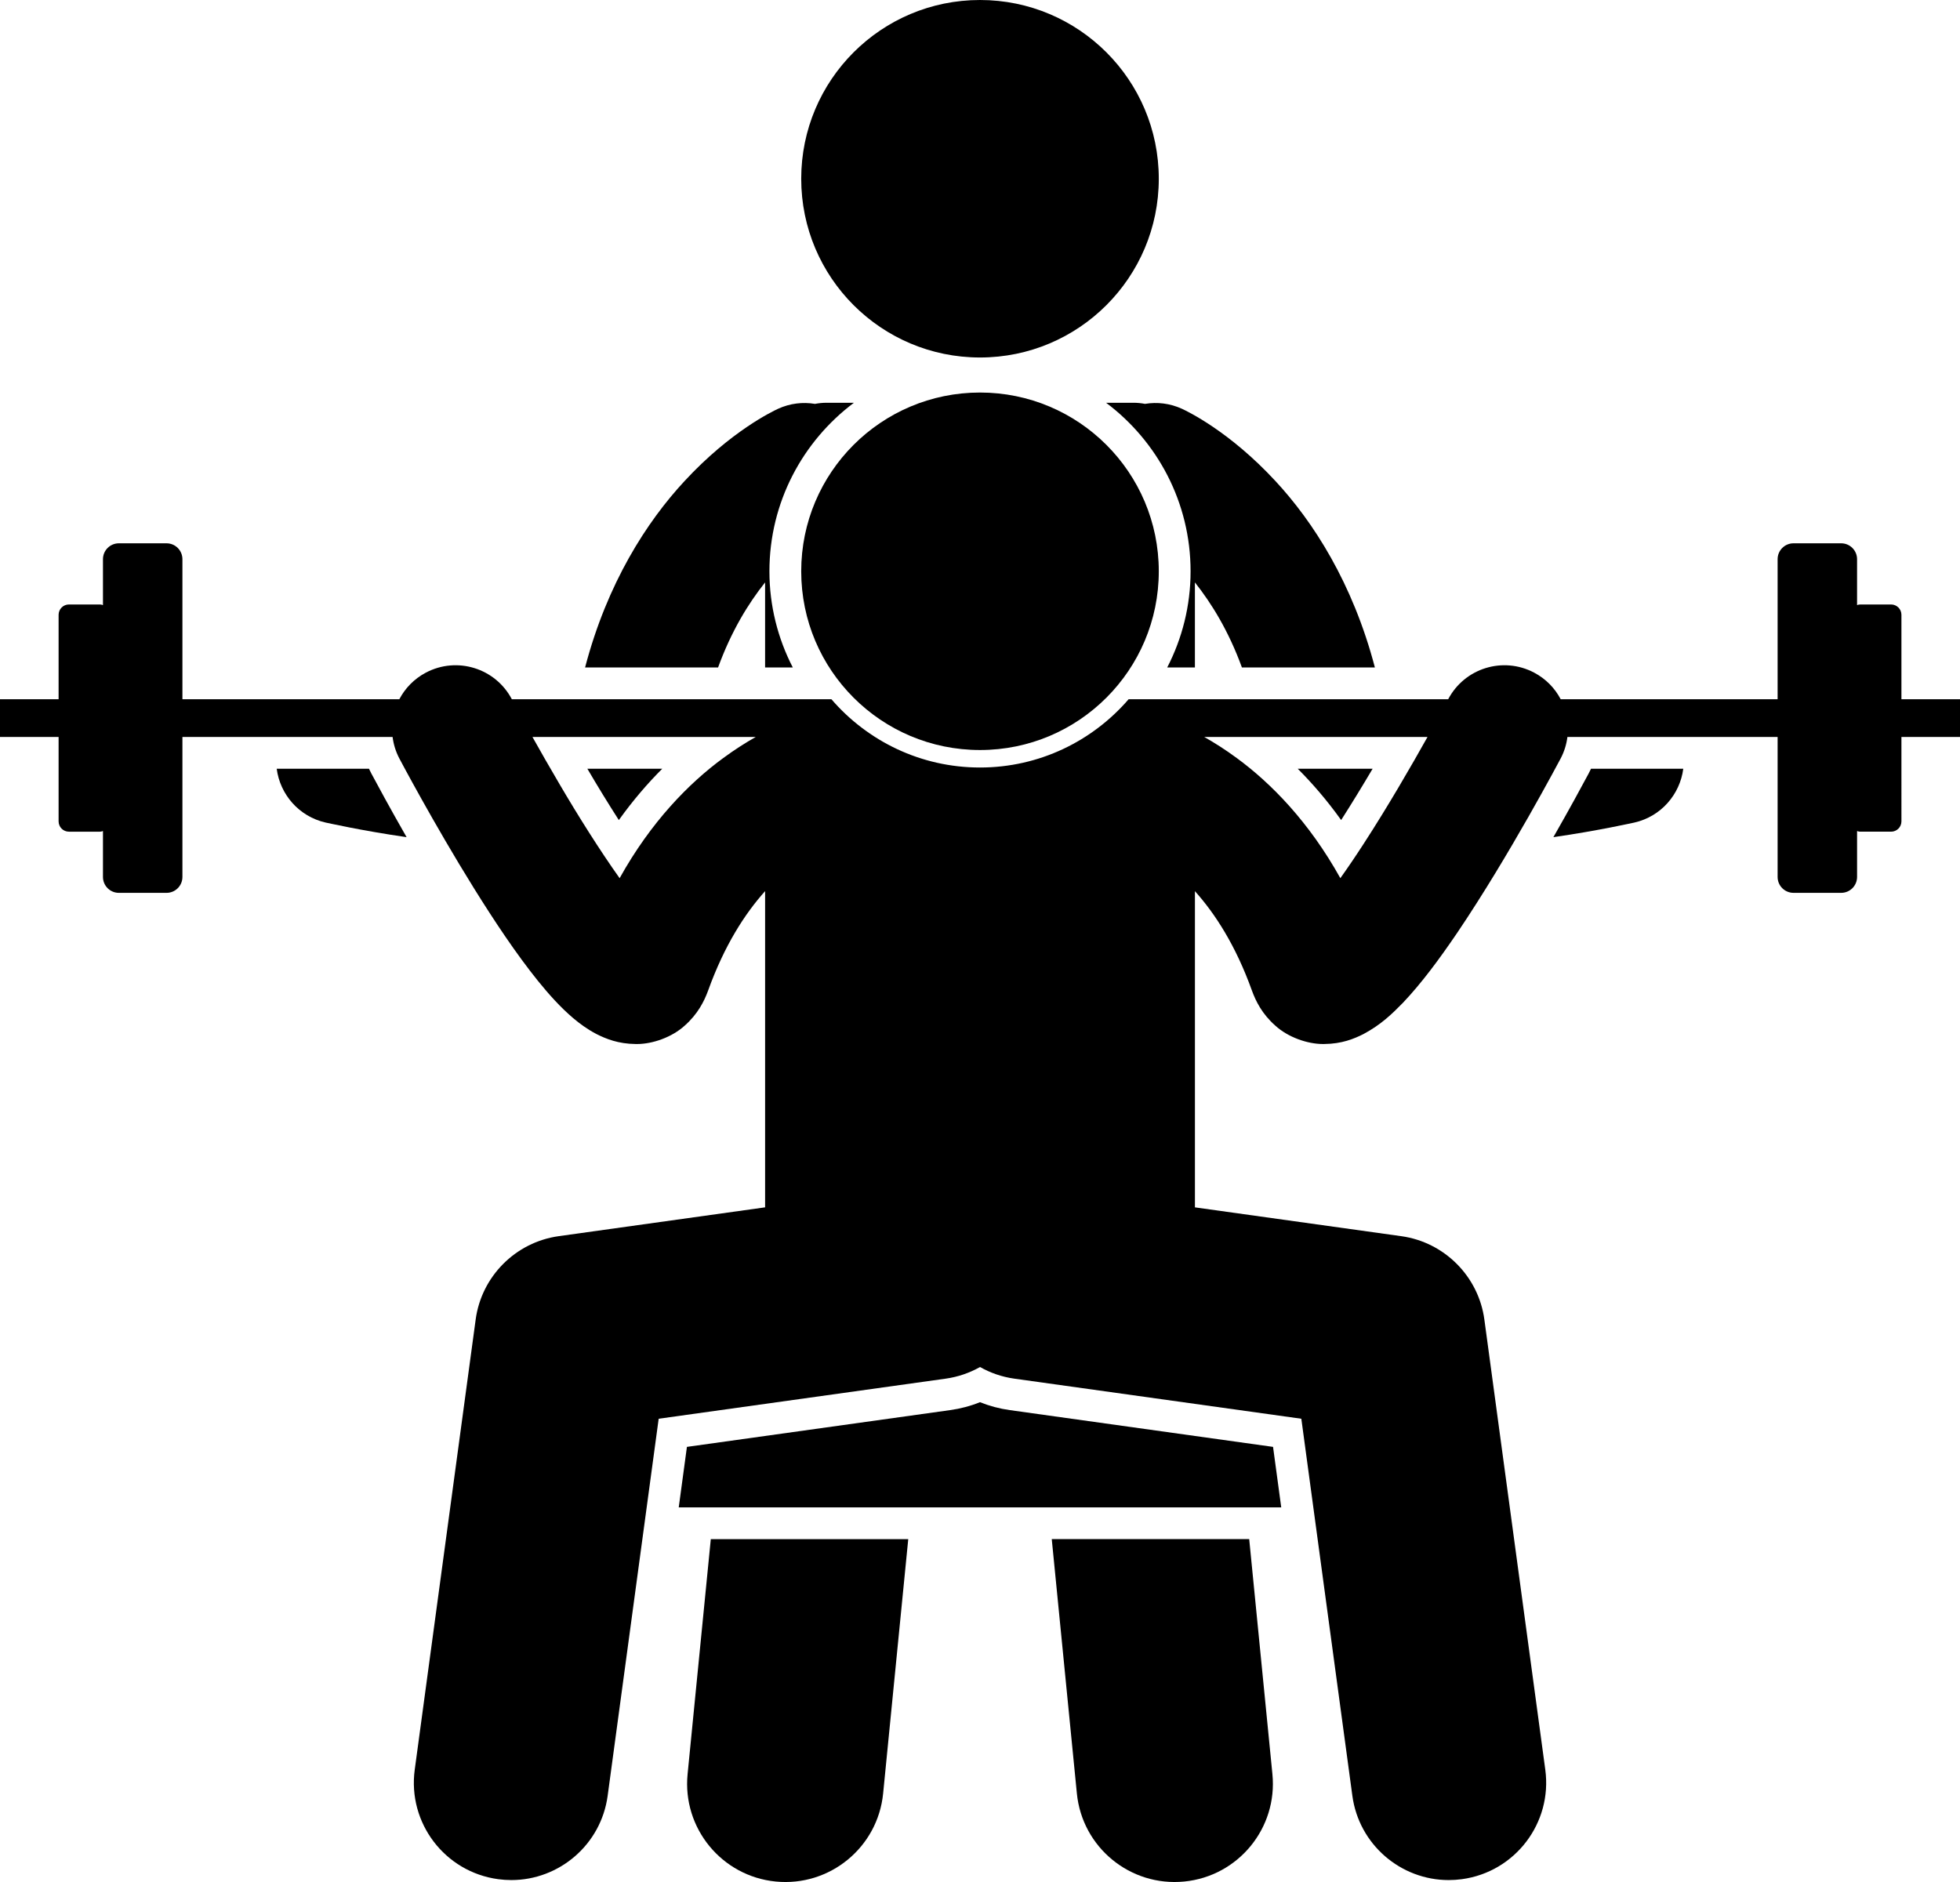 <?xml version="1.0" ?><svg id="Layer_1" style="enable-background:new 0 0 246.666 236.901;" version="1.1" viewBox="0 0 246.666 236.901" xml:space="preserve" xmlns="http://www.w3.org/2000/svg" xmlns:xlink="http://www.w3.org/1999/xlink"><g><path d="M83.345,96.764h-9.426c1.303,2.226,2.655,4.431,3.961,6.463C79.702,100.68,81.569,98.541,83.345,96.764z"/><path d="M46.753,97.406l-0.03-0.062c-0.102-0.191-0.196-0.385-0.288-0.581H34.823c0.419,3.233,2.795,6.015,6.16,6.778   c0.168,0.023,4.387,1,10.186,1.837c-2.141-3.742-3.752-6.732-4.388-7.926L46.753,97.406z"/><path d="M96.287,73.31v10.707h3.486c-1.875-3.632-2.941-7.747-2.941-12.108c0-8.666,4.182-16.373,10.634-21.21h-3.451   c-0.496,0-0.979,0.051-1.45,0.141c-1.524-0.256-3.137-0.075-4.647,0.617c-0.684,0.319-5.968,2.827-11.76,9.088   c-4.742,5.103-9.735,12.828-12.525,23.473h16.737C92.031,79.45,94.169,75.974,96.287,73.31z"/><path d="M199.941,97.344l-0.095,0.177c-0.73,1.366-2.307,4.28-4.352,7.857c5.799-0.837,10.018-1.813,10.188-1.837   c3.364-0.764,5.74-3.545,6.159-6.778H200.23C200.138,96.959,200.043,97.153,199.941,97.344z"/><path d="M172.745,96.764h-9.426c1.777,1.775,3.643,3.914,5.465,6.461C170.155,101.081,171.508,98.857,172.745,96.764z"/><path d="M149.834,71.909c0,4.361-1.065,8.476-2.94,12.108h3.485V73.309c2.116,2.671,4.255,6.143,5.916,10.708h16.734   c-2.79-10.646-7.783-18.371-12.523-23.473c-5.793-6.261-11.078-8.769-11.76-9.088c-1.511-0.691-3.124-0.873-4.647-0.618   c-0.47-0.089-0.952-0.14-1.448-0.14h-3.45C145.652,55.536,149.834,63.243,149.834,71.909z"/><path d="M86.533,223.321c-0.671,6.797,4.295,12.848,11.088,13.519c6.796,0.671,12.85-4.291,13.521-11.088l3.161-32.012H89.454   L86.533,223.321z"/><path d="M135.524,225.751c0.671,6.797,6.725,11.759,13.521,11.088c6.793-0.671,11.759-6.722,11.088-13.519l-2.921-29.582h-24.849   L135.524,225.751z"/><circle cx="123.333" cy="22.5" r="22.5"/><path d="M127.084,177.498c-1.286-0.179-2.542-0.512-3.751-0.996c-1.208,0.484-2.467,0.817-3.756,0.996l-33.128,4.629l-1.03,7.612   h75.824l-1.03-7.612L127.084,177.498z"/><path d="M7.375,103.389c0,0.718,0.582,1.3,1.3,1.3h3.9c0.136,0,0.26-0.039,0.383-0.078v5.778c0,1.104,0.896,2,2,2h6   c1.105,0,2-0.896,2-2V92.764h26.448c0.119,0.922,0.393,1.839,0.853,2.711c0.051,0.093,4.278,8.112,9.383,16.326   c2.564,4.119,5.317,8.268,8.081,11.696c1.401,1.722,2.776,3.267,4.419,4.667c0.834,0.699,1.737,1.375,2.929,2   c1.188,0.599,2.737,1.231,4.911,1.252c0.06,0.001,0.121,0.002,0.183,0.002c1.991,0,4.424-0.873,5.994-2.307   c1.656-1.458,2.465-3.076,2.958-4.425c2.055-5.708,4.636-9.681,7.171-12.514v39.723c0,0.027,0.004,0.053,0.004,0.08l-25.987,3.63   c-5.423,0.759-9.71,5.064-10.442,10.489l-7.669,56.667c-0.908,6.705,3.793,12.875,10.499,13.783   c0.557,0.075,1.11,0.112,1.657,0.112c6.035,0,11.293-4.463,12.123-10.608l6.421-47.462l36.135-5.048   c1.563-0.219,3.009-0.732,4.306-1.462c1.297,0.73,2.742,1.244,4.306,1.462l36.132,5.048l6.422,47.462   c0.832,6.145,6.089,10.609,12.124,10.609c0.547,0,1.1-0.037,1.657-0.112c6.705-0.907,11.404-7.078,10.499-13.783l-7.668-56.665   c-0.734-5.426-5.022-9.733-10.443-10.49l-25.986-3.63c0-0.028,0.004-0.054,0.004-0.082v-25.076v-14.642   c2.534,2.833,5.116,6.798,7.169,12.502c0.487,1.351,1.294,2.968,2.949,4.426c1.569,1.437,4.005,2.312,5.998,2.312   c0.063,0,0.124-0.001,0.185-0.003c2.176-0.019,3.723-0.651,4.911-1.252c2.199-1.179,3.553-2.492,4.954-3.922   c2.375-2.501,4.593-5.517,6.825-8.796c6.608-9.772,12.96-21.841,13.035-21.97c0.46-0.871,0.733-1.788,0.852-2.711h26.452v17.625   c0,1.104,0.896,2,2,2h6c1.105,0,2-0.896,2-2v-5.777c0.123,0.038,0.247,0.077,0.383,0.077h3.9c0.718,0,1.3-0.582,1.3-1.3V92.764   h7.374v-4.75h-7.374V77.389c0-0.718-0.582-1.3-1.3-1.3h-3.9c-0.136,0-0.26,0.039-0.383,0.078v-5.778c0-1.104-0.895-2-2-2h-6   c-1.104,0-2,0.896-2,2v17.625h-27.301c-0.726-1.38-1.858-2.565-3.342-3.347c-3.906-2.065-8.745-0.57-10.808,3.336   c0,0-0.006,0.01-0.006,0.011h-40.215c-4.533,5.258-11.235,8.597-18.706,8.597c-7.47,0-14.171-3.339-18.704-8.597H64.413   c0-0.002-0.005-0.01-0.005-0.01c-2.063-3.908-6.904-5.401-10.809-3.338c-1.483,0.783-2.617,1.968-3.343,3.349H22.958V70.389   c0-1.104-0.895-2-2-2h-6c-1.104,0-2,0.896-2,2v5.777c-0.123-0.039-0.247-0.077-0.383-0.077h-3.9c-0.718,0-1.3,0.582-1.3,1.3v10.625   H0v4.75h7.375V103.389z M179.653,92.764c-2.027,3.624-4.996,8.765-8.016,13.415c-0.993,1.537-1.998,3.022-2.955,4.361   c-3.936-7.084-8.735-11.971-13.038-15.123c-1.443-1.063-2.822-1.935-4.096-2.654H179.653z M95.114,92.764   c-1.272,0.719-2.651,1.592-4.094,2.655c-4.305,3.15-9.105,8.037-13.04,15.123c-2.461-3.453-5.256-7.898-7.561-11.835   c-1.285-2.182-2.452-4.231-3.409-5.942H95.114z"/><circle cx="123.333" cy="71.91" r="22.5"/></g></svg>